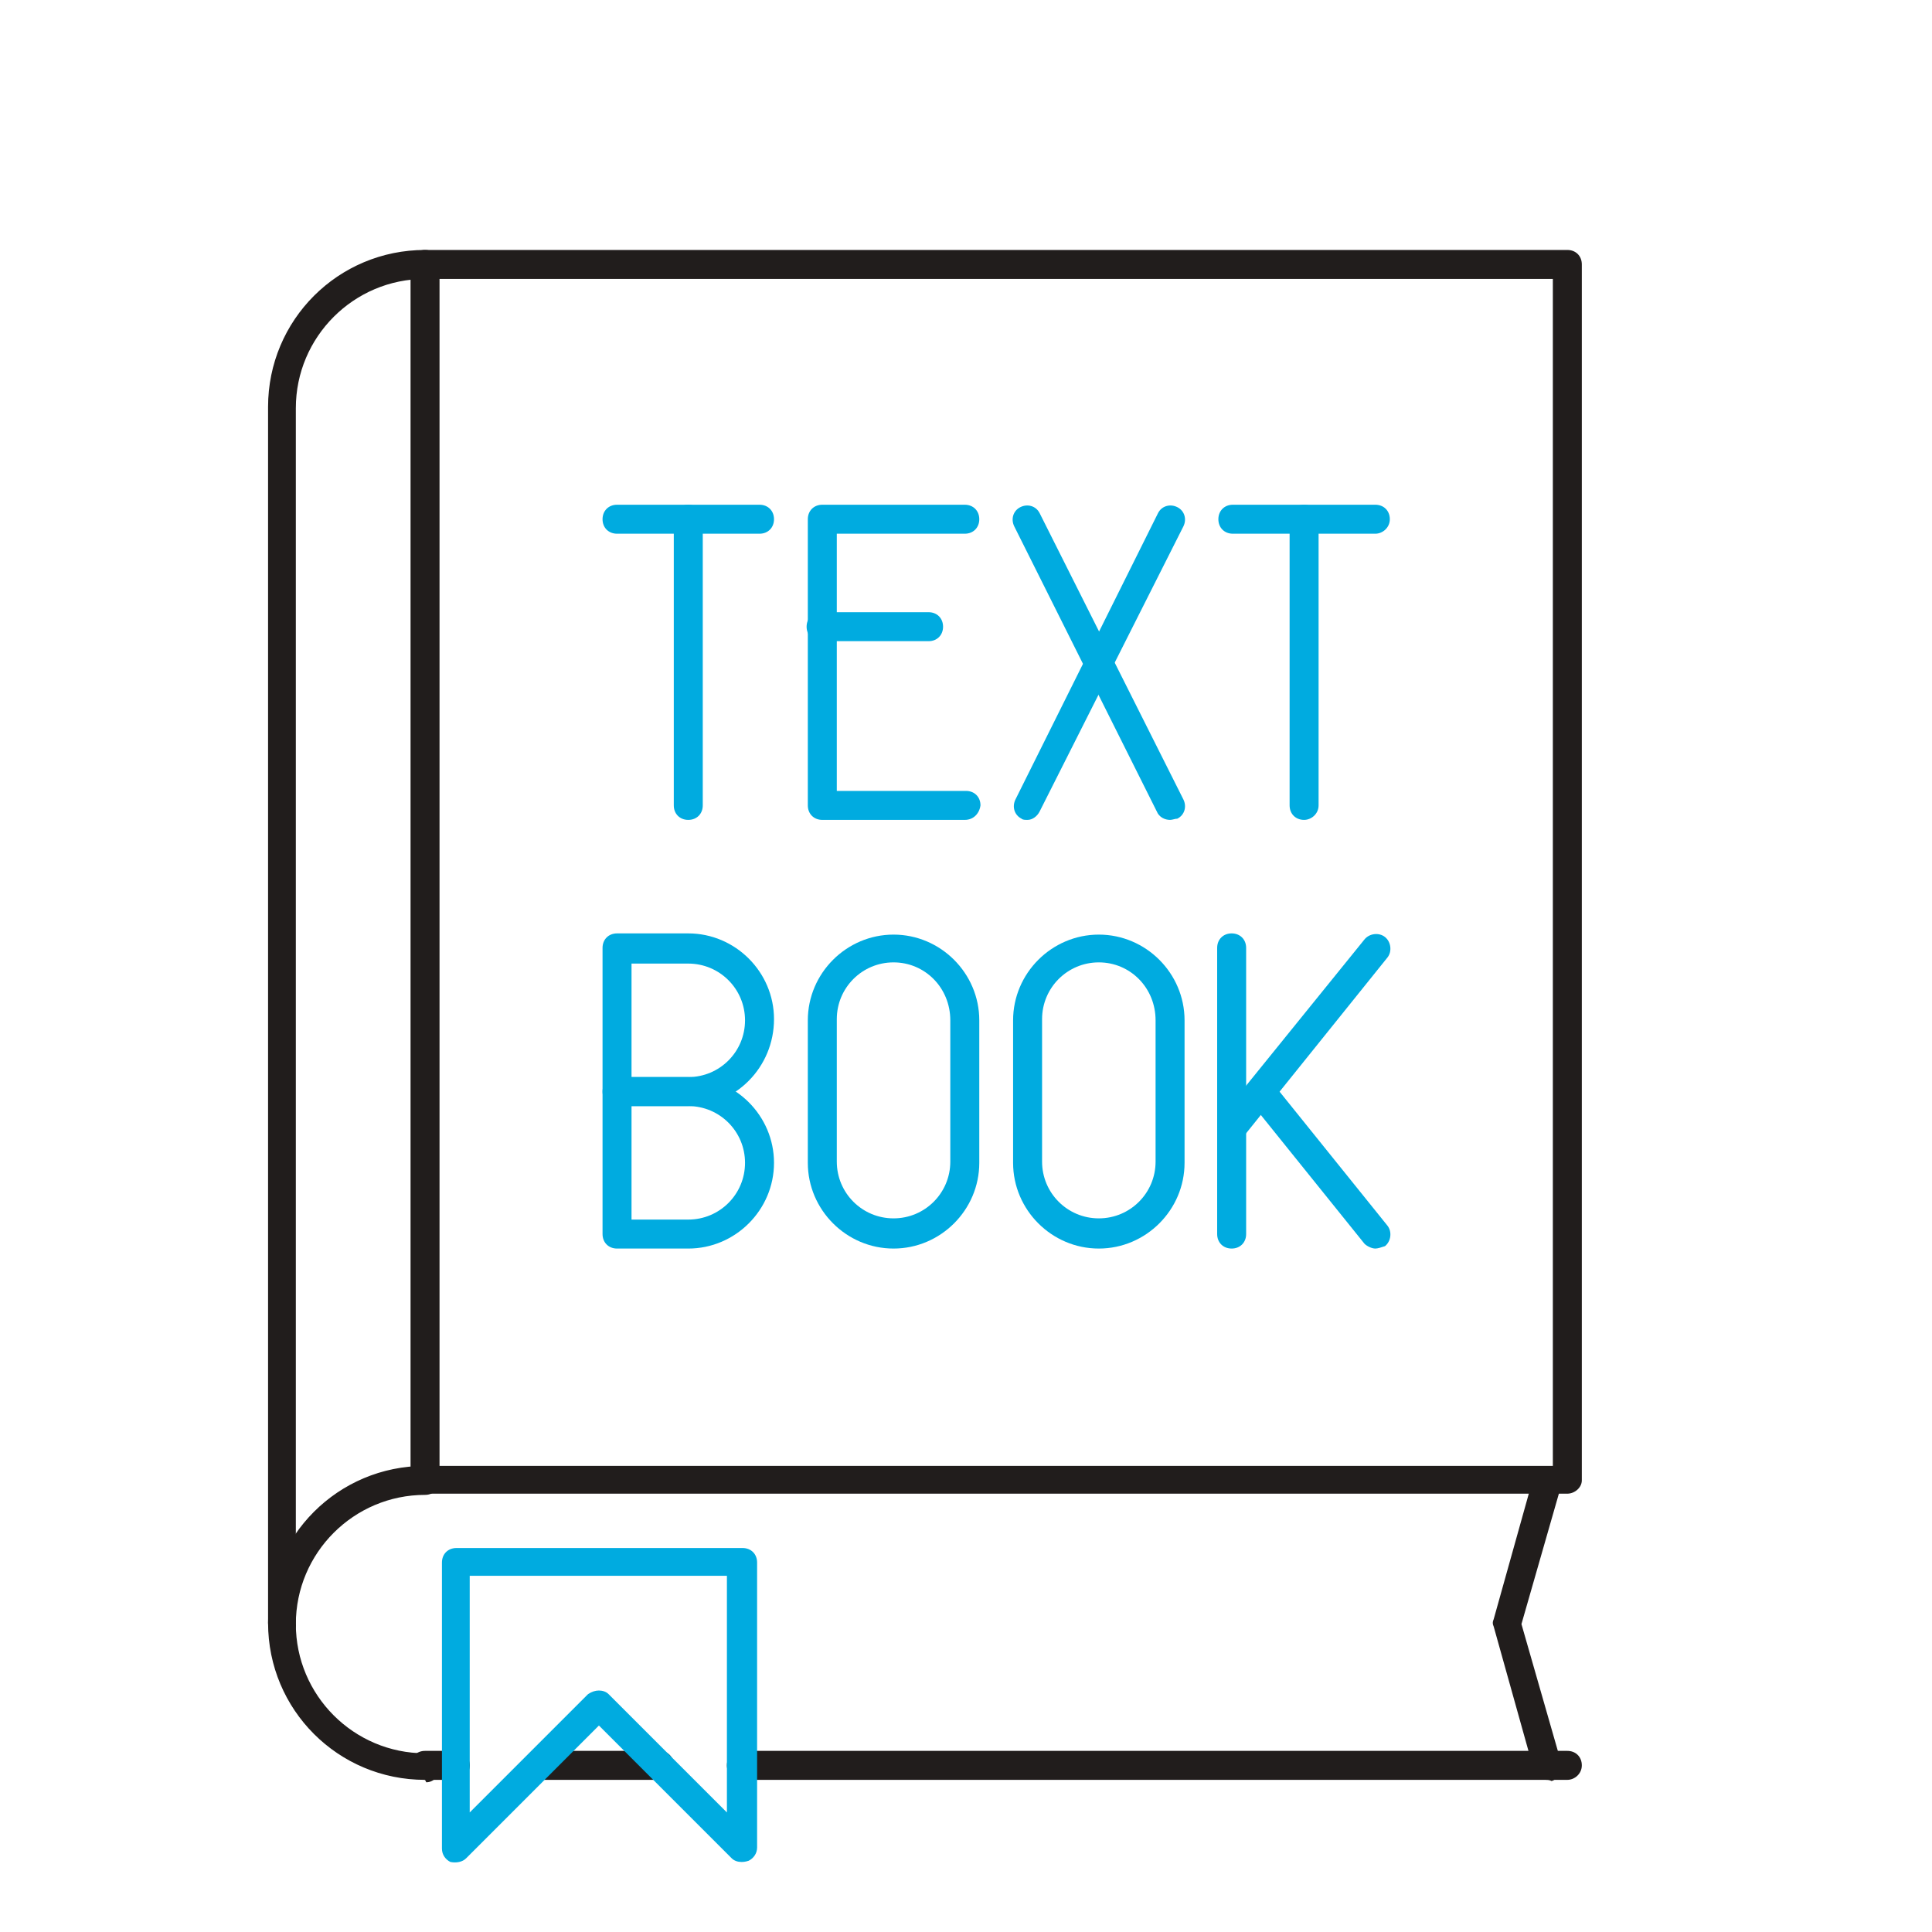 <?xml version="1.0" standalone="no"?><!DOCTYPE svg PUBLIC "-//W3C//DTD SVG 1.1//EN" "http://www.w3.org/Graphics/SVG/1.1/DTD/svg11.dtd"><svg t="1540525384740" class="icon" style="" viewBox="0 0 1024 1024" version="1.1" xmlns="http://www.w3.org/2000/svg" p-id="2479" xmlns:xlink="http://www.w3.org/1999/xlink" width="48" height="48"><defs><style type="text/css"></style></defs><path d="M582.4 661.76c-24.96 0-45.44-20.48-45.44-45.44V540.8c0-24.96 20.48-45.44 45.44-45.44 24.96 0 45.44 20.48 45.44 45.44v75.52c0 24.96-20.48 45.44-45.44 45.44z m0-151.68c-16.64 0-30.08 13.44-30.08 30.08v75.52c0 16.64 13.44 30.08 30.08 30.08s30.08-13.44 30.08-30.08V540.8c0-17.28-13.44-30.72-30.08-30.72zM473.6 661.76c-24.96 0-45.44-20.48-45.44-45.44V540.8c0-24.96 20.48-45.44 45.44-45.44 24.96 0 45.44 20.48 45.44 45.44v75.52c0 24.96-20.48 45.44-45.44 45.44z m0-151.68c-16.64 0-30.08 13.44-30.08 30.08v75.52c0 16.64 13.44 30.08 30.08 30.08s30.08-13.44 30.08-30.08V540.8c0-17.28-13.44-30.72-30.08-30.72zM728.96 282.88h-75.52c-4.48 0-7.68-3.2-7.68-7.68s3.2-7.68 7.68-7.68h75.52c4.48 0 7.68 3.2 7.68 7.68s-3.84 7.68-7.68 7.68z" fill="#00ABE0" p-id="2480"></path><path d="M691.2 434.56c-4.48 0-7.68-3.2-7.68-7.68V275.2c0-4.48 3.2-7.68 7.68-7.68s7.68 3.2 7.68 7.68v151.68c0 4.48-3.84 7.68-7.68 7.68zM402.56 282.88H327.04c-4.48 0-7.68-3.2-7.68-7.68s3.2-7.68 7.68-7.68h75.52c4.48 0 7.68 3.2 7.68 7.68s-3.2 7.68-7.68 7.68z" fill="#00ABE0" p-id="2481"></path><path d="M364.8 434.56c-4.48 0-7.68-3.2-7.68-7.68V275.2c0-4.48 3.2-7.68 7.68-7.68s7.68 3.2 7.68 7.68v151.68c0 4.48-3.2 7.68-7.68 7.68zM511.36 434.56H435.84c-4.48 0-7.68-3.2-7.68-7.68V275.2c0-4.48 3.2-7.68 7.68-7.68h75.52c4.48 0 7.68 3.2 7.68 7.68s-3.2 7.68-7.68 7.68H443.52v136.32H512c4.48 0 7.68 3.2 7.68 7.68-0.64 4.48-3.84 7.68-8.32 7.68z" fill="#00ABE0" p-id="2482"></path><path d="M492.16 339.84H435.2c-4.48 0-7.68-3.2-7.68-7.68s3.2-7.68 7.68-7.68h56.96c4.48 0 7.68 3.2 7.68 7.68s-3.2 7.68-7.68 7.68zM544.64 434.56c-1.28 0-2.56 0-3.2-0.64-3.84-1.92-5.12-6.4-3.2-10.24l75.52-151.68c1.92-3.84 6.4-5.12 10.24-3.2 3.84 1.92 5.12 6.4 3.2 10.24L551.04 430.08c-1.28 2.56-3.84 4.48-6.4 4.48z" fill="#00ABE0" p-id="2483"></path><path d="M620.16 434.56c-2.56 0-5.76-1.28-7.04-4.48L537.6 279.04c-1.92-3.84-0.64-8.32 3.2-10.24 3.84-1.92 8.32-0.64 10.24 3.2L627.2 423.68c1.92 3.84 0.64 8.32-3.2 10.24-1.28 0-2.56 0.64-3.84 0.64z" fill="#00ABE0" p-id="2484"></path><path d="M364.8 586.24h-37.76c-4.48 0-7.68-3.2-7.68-7.68V502.4c0-4.48 3.2-7.68 7.68-7.68H364.8c24.96 0 45.44 20.48 45.44 45.44 0 25.6-20.48 46.08-45.44 46.08z m-30.08-15.36H364.8c16.64 0 30.08-13.44 30.08-30.08s-13.44-30.08-30.08-30.08h-30.08v60.16z" fill="#00ABE0" p-id="2485"></path><path d="M364.8 661.76h-37.76c-4.48 0-7.68-3.2-7.68-7.68V578.56c0-4.48 3.2-7.68 7.68-7.68H364.8c24.96 0 45.44 20.48 45.44 45.44 0 24.96-20.48 45.44-45.44 45.44z m-30.08-15.36H364.8c16.64 0 30.08-13.44 30.08-30.08s-13.44-30.08-30.08-30.08h-30.08v60.16z" fill="#00ABE0" p-id="2486"></path><path d="M652.8 661.76c-4.48 0-7.68-3.2-7.68-7.68V502.4c0-4.48 3.2-7.68 7.68-7.68s7.68 3.2 7.68 7.68v151.68c0 4.48-3.2 7.68-7.68 7.68z" fill="#00ABE0" p-id="2487"></path><path d="M652.8 604.8c-1.92 0-3.2-0.64-4.48-1.92-3.2-2.56-3.84-7.68-1.28-10.88L723.2 497.92c2.56-3.2 7.68-3.84 10.88-1.28 3.2 2.56 3.84 7.68 1.28 10.88L659.2 602.24c-1.92 1.92-3.84 2.56-6.4 2.56z" fill="#00ABE0" p-id="2488"></path><path d="M728.96 661.76c-1.92 0-4.48-1.28-5.76-2.56l-60.8-75.52c-2.56-3.2-1.92-8.32 1.28-10.88 3.2-2.56 8.32-1.92 10.88 1.28l60.8 75.52c2.56 3.2 1.92 8.32-1.28 10.88-1.92 0.64-3.84 1.28-5.12 1.28z" fill="#00ABE0" p-id="2489"></path><path d="M830.72 791.68H225.28c-4.48 0-7.68-3.2-7.68-7.68V140.16c0-4.48 3.2-7.68 7.68-7.68h605.44c4.48 0 7.68 3.2 7.68 7.68v644.48c0 3.84-3.84 7.04-7.68 7.04z m-597.76-14.72h590.08V147.84H232.96v629.12zM830.72 943.36H392.96c-4.48 0-7.68-3.2-7.68-7.68s3.2-7.68 7.68-7.68h437.76c4.48 0 7.68 3.2 7.68 7.68s-3.84 7.68-7.68 7.68zM349.44 943.36h-64c-4.48 0-7.68-3.2-7.68-7.68s3.2-7.68 7.68-7.68h64c4.48 0 7.68 3.2 7.68 7.68s-3.84 7.68-7.68 7.68zM241.28 943.36h-16c-4.48 0-7.68-3.2-7.68-7.68s3.2-7.68 7.68-7.68h16c4.48 0 7.68 3.2 7.68 7.68s-3.2 7.68-7.68 7.68z" fill="#211D1C" p-id="2490"></path><path d="M819.84 943.36c-3.2 0-6.4-1.92-7.04-5.76l-21.12-75.52c-0.64-1.28-0.64-2.56 0-3.84l21.12-75.52c1.28-3.84 5.12-6.4 9.6-5.12 3.84 1.28 6.4 5.12 5.12 9.6l-21.12 73.6 21.12 73.6c1.28 3.84-1.28 8.32-5.12 9.6-1.28-0.64-1.92-0.64-2.56-0.64zM225.28 943.36c-46.08 0-83.2-37.12-83.2-83.2s37.12-83.2 83.2-83.2c4.48 0 7.68 3.2 7.68 7.68s-3.2 7.68-7.68 7.68c-37.76 0-68.48 30.72-68.48 68.48 0 37.76 30.72 68.48 68.48 68.48 3.84 0 7.68 3.2 7.68 7.68s-3.2 7.68-7.04 7.68l-0.64-1.28z" fill="#211D1C" p-id="2491"></path><path d="M149.76 867.84c-4.48 0-7.68-3.2-7.68-7.68V215.68c0-46.08 37.12-83.2 83.2-83.2 4.48 0 7.68 3.2 7.68 7.68s-3.2 7.68-7.68 7.68c-37.76 0-68.48 30.72-68.48 68.48v644.48c0.64 3.2-3.2 7.04-7.04 7.04z" fill="#211D1C" p-id="2492"></path><path d="M392.96 986.88c-1.92 0-3.84-0.64-5.12-1.92l-70.4-70.4-70.4 70.4c-1.92 1.92-5.12 2.56-8.32 1.92-2.56-1.28-4.48-3.84-4.48-7.04v-151.68c0-4.48 3.2-7.68 7.68-7.68h151.68c4.48 0 7.68 3.2 7.68 7.68V979.2c0 3.2-1.92 5.76-4.48 7.04-1.92 0.64-3.2 0.64-3.84 0.64zM317.44 896c1.92 0 3.84 0.64 5.12 1.92l62.72 62.72v-125.44H248.96v125.44l62.72-62.72c1.92-1.28 3.84-1.92 5.76-1.92z" fill="#00ABE0" p-id="2493"></path></svg>